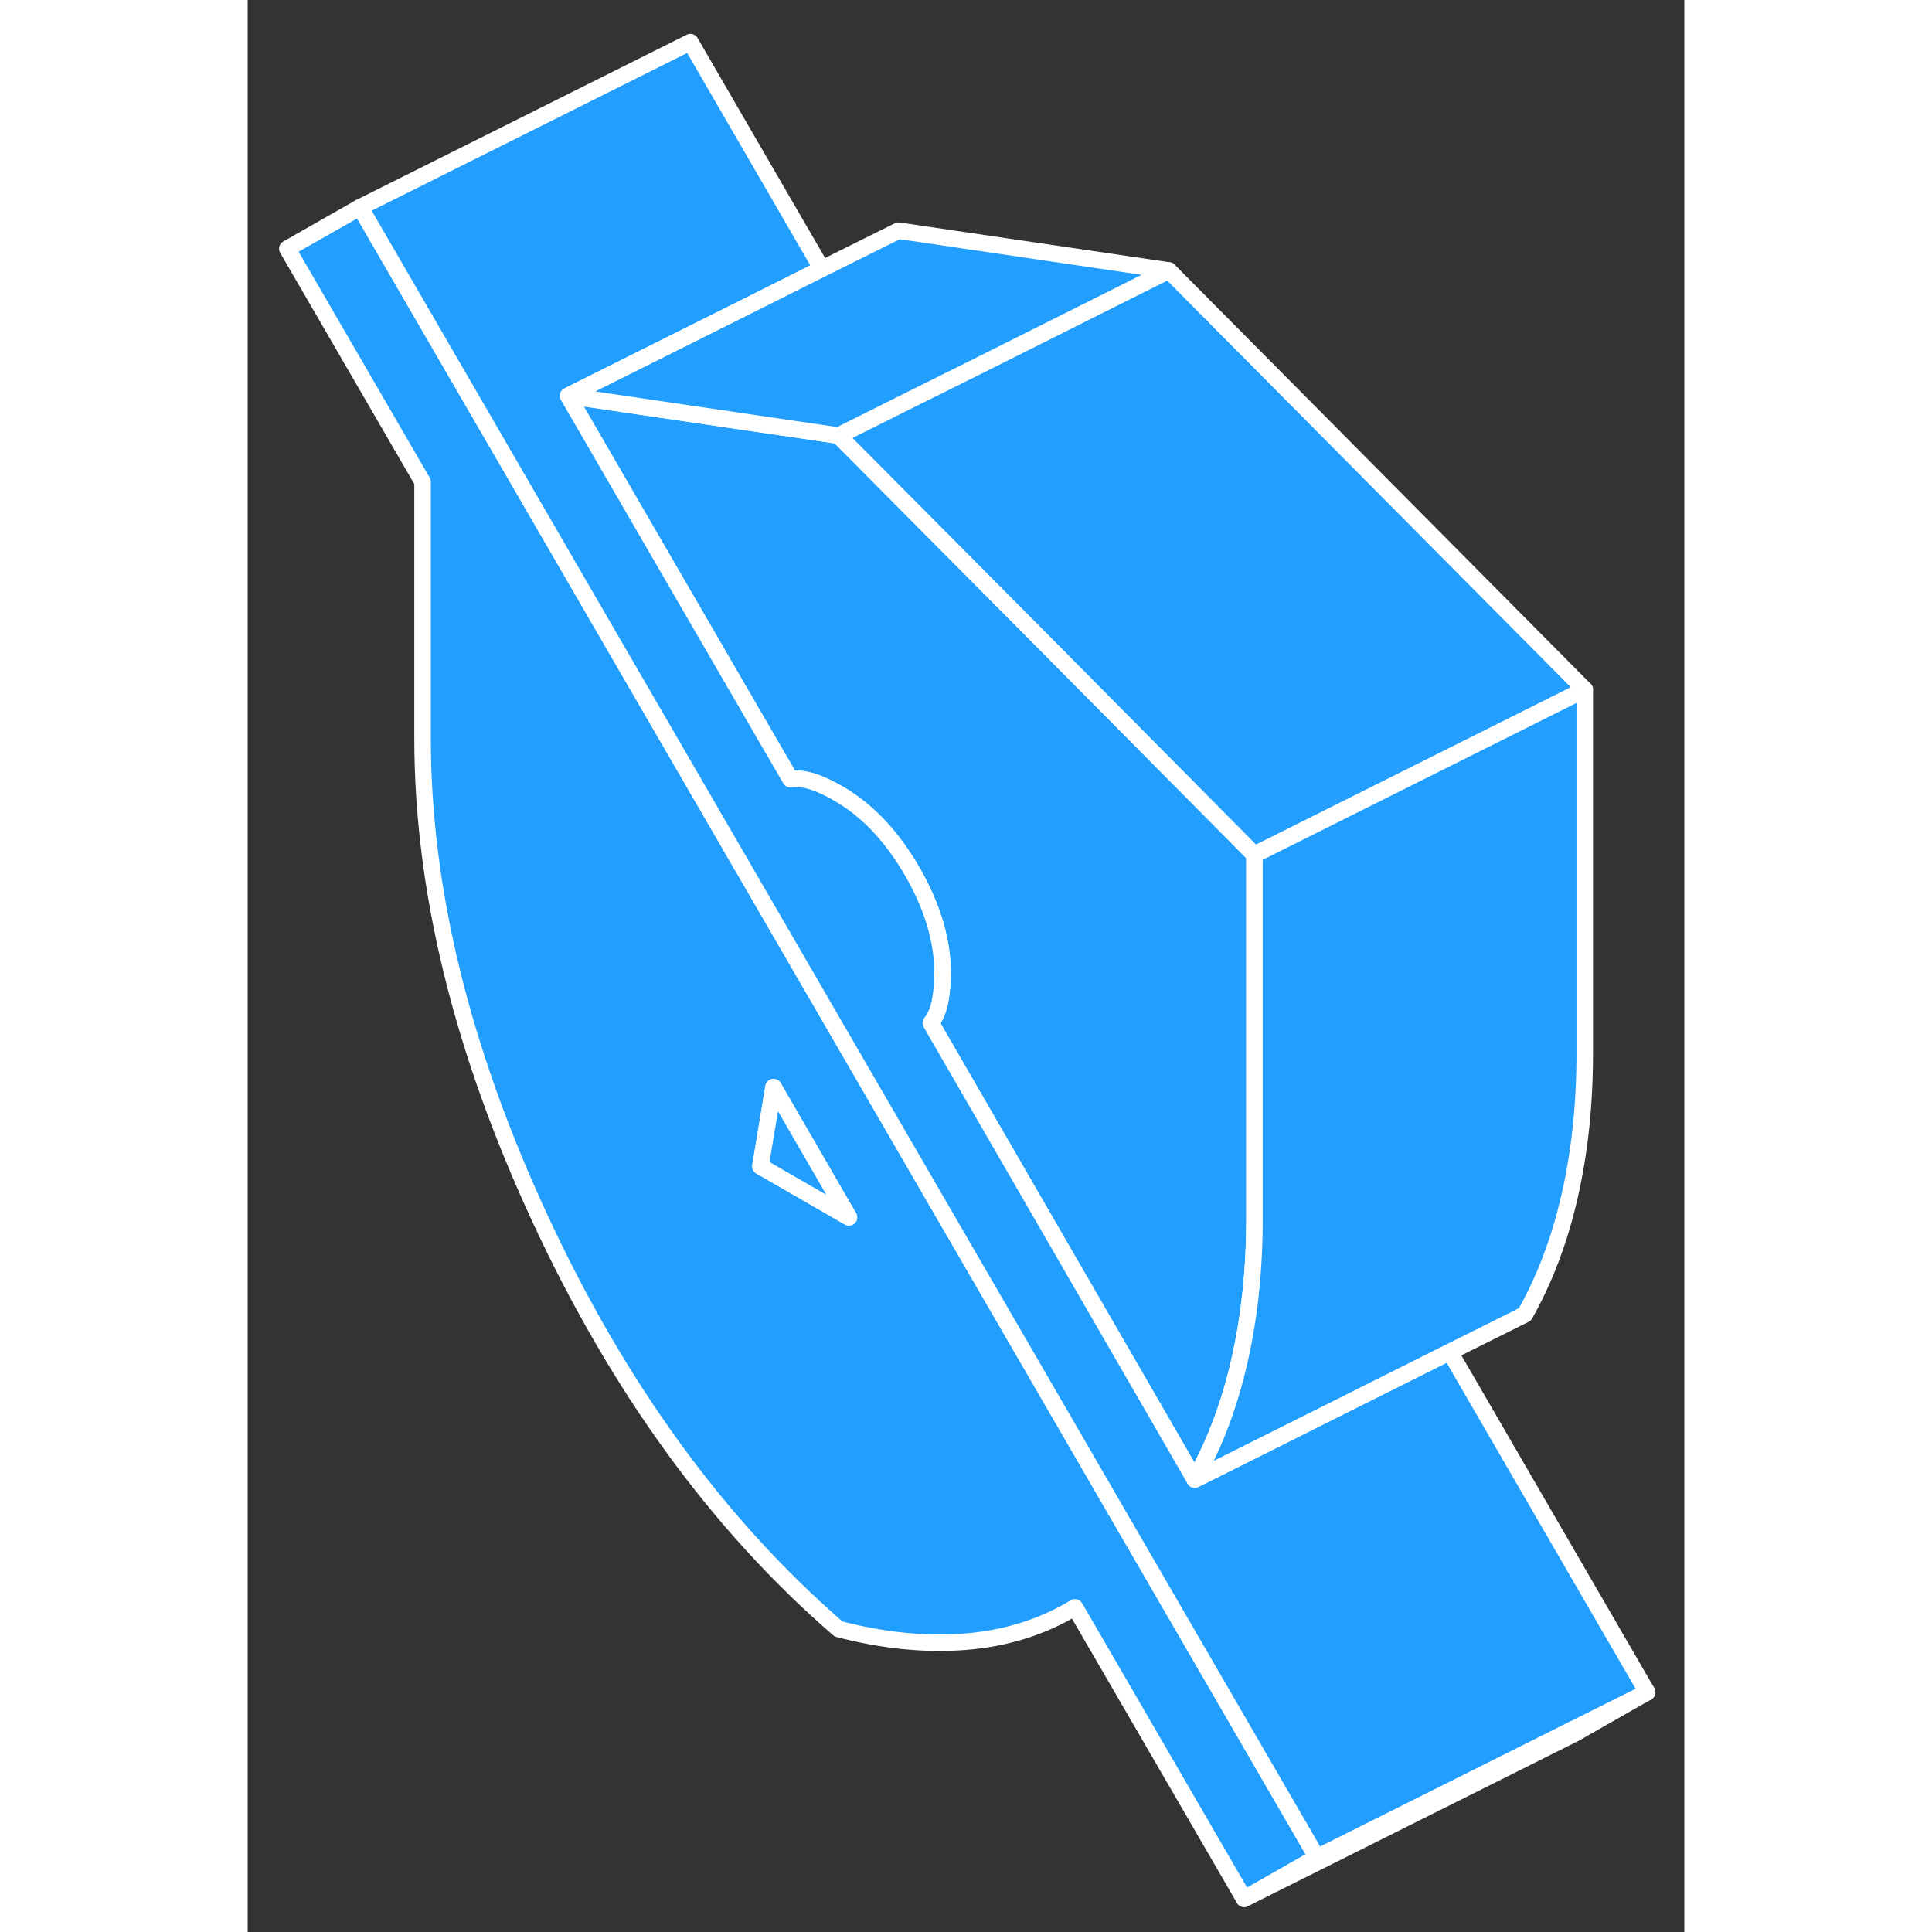 <svg width="48" height="48" viewBox="0 0 87 117" fill="#229EFF" xmlns="http://www.w3.org/2000/svg" stroke-width="1px" stroke-linecap="round" stroke-linejoin="round"><rect x="0" y="0" width="87" height="117" fill="#333333" stroke="none"/><path d="M6.81 12.55L2.4 15.06L10.59 29.18V44.72C10.59 53.87 12.96 63.57 17.71 73.81C22.46 84.05 28.48 92.33 35.78 98.65C38.45 99.35 41.01 99.61 43.45 99.42C45.89 99.23 48.11 98.54 50.1 97.34L60.34 114.99L64.75 112.48L6.81 12.55ZM31.05 70.63L31.84 65.84L36.41 73.72L31.05 70.63Z" stroke="white" stroke-linejoin="round"/><path d="M36.41 73.72L31.05 70.63L31.85 65.84L36.41 73.72Z" stroke="white" stroke-linejoin="round"/><path d="M60.97 51.76V73.81C60.97 76.88 60.67 79.74 60.06 82.41C59.51 84.85 58.7 87.07 57.64 89.06C57.55 89.24 57.45 89.42 57.35 89.6L56.96 88.92L41.37 61.95C41.63 61.62 41.81 61.2 41.92 60.68C42.02 60.17 42.08 59.59 42.08 58.92C42.08 56.94 41.46 54.88 40.23 52.75C38.99 50.62 37.51 49.06 35.78 48.06C35.2 47.73 34.68 47.48 34.2 47.33C33.73 47.18 33.29 47.13 32.87 47.19L31.52 44.87L19.4 23.97L30.59 25.62L35.78 26.38L47.44 38.12L60.97 51.76Z" stroke="white" stroke-linejoin="round"/><path d="M84.75 102.48L80.35 104.99L60.35 114.99L64.75 112.48L80.2 104.75L84.75 102.48Z" stroke="white" stroke-linejoin="round"/><path d="M84.75 102.48L80.2 104.75L64.75 112.48L6.81 12.55L26.81 2.55L34.77 16.28L30.23 18.56L19.4 23.97L31.52 44.87L32.87 47.19C33.29 47.13 33.73 47.18 34.2 47.33C34.68 47.48 35.2 47.73 35.78 48.06C37.51 49.06 38.99 50.62 40.23 52.75C41.46 54.88 42.08 56.94 42.08 58.92C42.08 59.59 42.02 60.17 41.92 60.68C41.81 61.2 41.63 61.62 41.37 61.95L56.96 88.92L57.35 89.6L58.22 89.17L72.8 81.87L84.75 102.48Z" stroke="white" stroke-linejoin="round"/><path d="M80.97 41.76L60.97 51.76L47.45 38.12L35.78 26.38L39.54 24.5L44.18 22.19L55.78 16.38L80.97 41.76Z" stroke="white" stroke-linejoin="round"/><path d="M80.97 41.76V63.81C80.97 66.88 80.67 69.74 80.06 72.41C79.46 75.07 78.55 77.47 77.35 79.6L72.8 81.87L58.22 89.17L57.35 89.6C57.45 89.42 57.55 89.24 57.64 89.06C58.7 87.07 59.51 84.85 60.06 82.41C60.67 79.74 60.97 76.88 60.97 73.81V51.76L80.97 41.76Z" stroke="white" stroke-linejoin="round"/><path d="M55.78 16.38L44.18 22.19L39.54 24.5L35.78 26.38L30.6 25.62L19.41 23.97L30.23 18.56L34.77 16.28L39.41 13.97L55.78 16.38Z" stroke="white" stroke-linejoin="round"/></svg>
